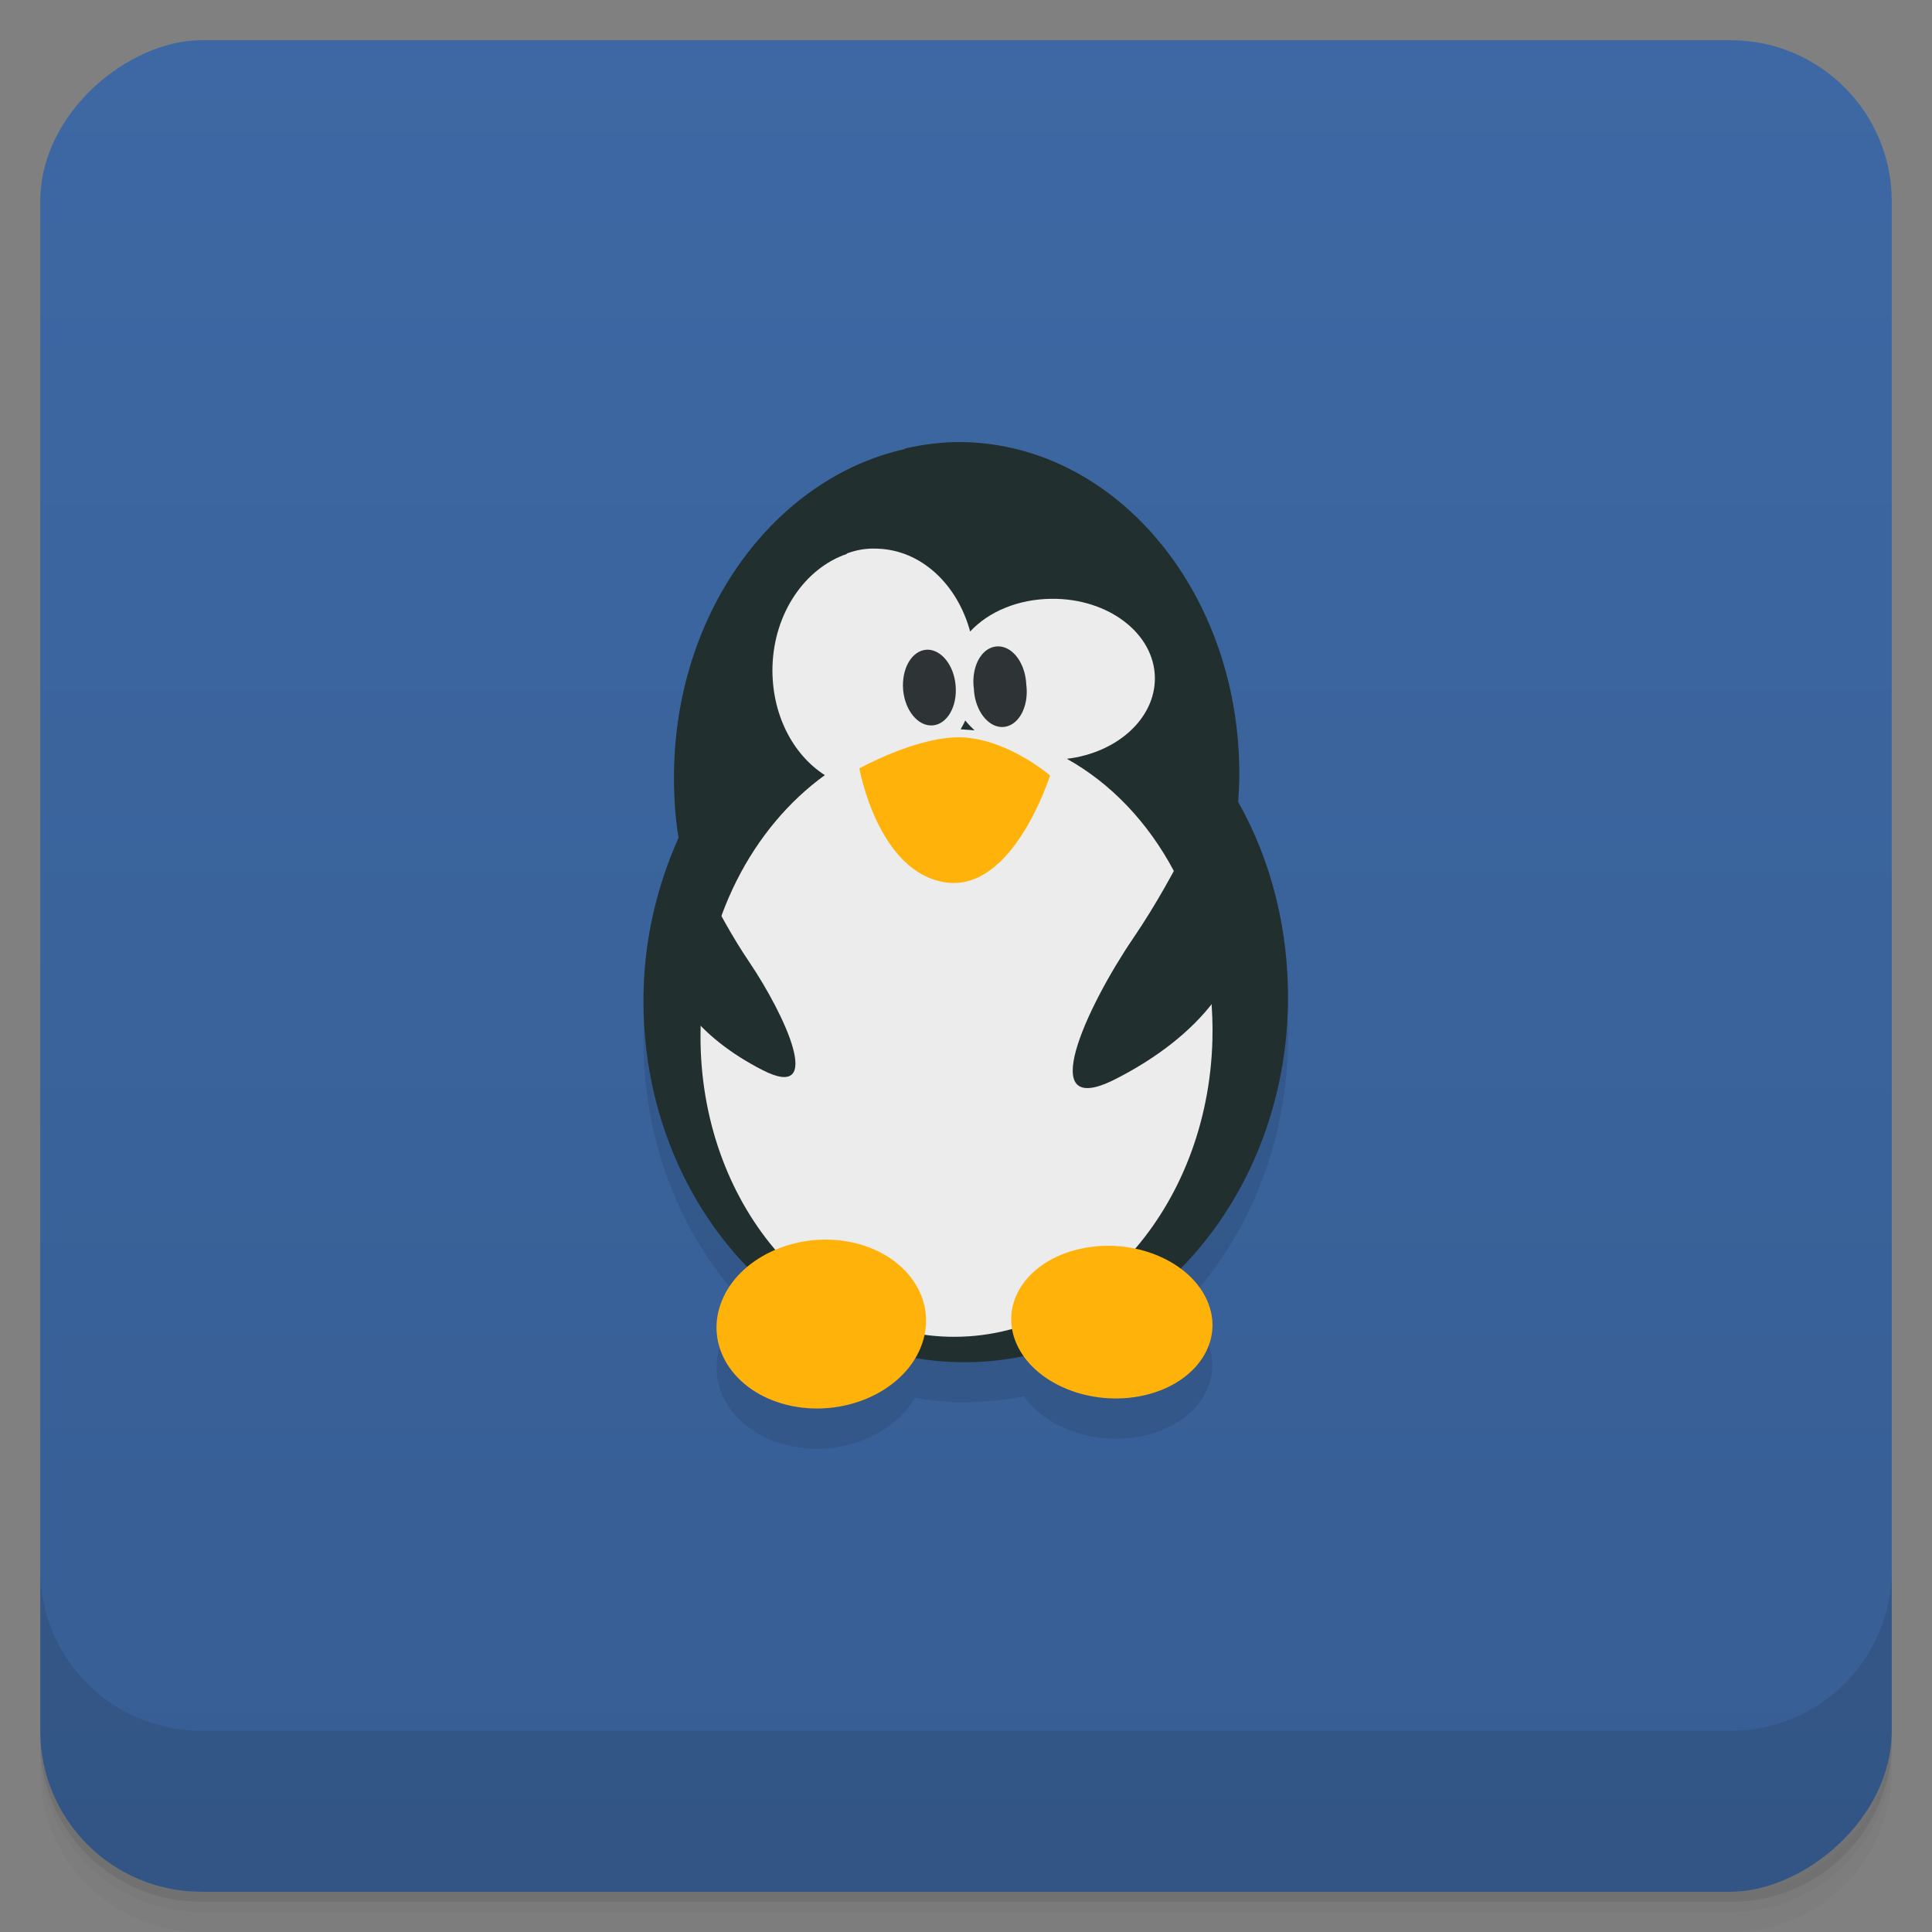 <svg width="48" height="48" version="1.1" viewBox="0 0 48 48" xmlns="http://www.w3.org/2000/svg">
 <rect x="0" y="0" width="48" height="48" fill="#808080" stroke="none"/>
 <defs>
  <linearGradient id="linearGradient4501" x1="-47" x2="-1" y1="2.8779e-15" y2="6.1232e-17" gradientUnits="userSpaceOnUse">
   <stop style="stop-color:#375e94" offset="0"/>
   <stop style="stop-color:#3d68a3" offset="1"/>
  </linearGradient>
 </defs>
 <g transform="translate(0 3.949e-5)">
  <path d="m1 43v0.25c0 2.216 1.784 4 4 4h38c2.216 0 4-1.784 4-4v-0.25c0 2.216-1.784 4-4 4h-38c-2.216 0-4-1.784-4-4zm0 0.5v0.5c0 2.216 1.784 4 4 4h38c2.216 0 4-1.784 4-4v-0.5c0 2.216-1.784 4-4 4h-38c-2.216 0-4-1.784-4-4z" style="opacity:.02"/>
  <path d="m1 43.25v0.25c0 2.216 1.784 4 4 4h38c2.216 0 4-1.784 4-4v-0.25c0 2.216-1.784 4-4 4h-38c-2.216 0-4-1.784-4-4z" style="opacity:.05"/>
  <path d="m1 43v0.25c0 2.216 1.784 4 4 4h38c2.216 0 4-1.784 4-4v-0.25c0 2.216-1.784 4-4 4h-38c-2.216 0-4-1.784-4-4z" style="opacity:.1"/>
 </g>
 <rect transform="rotate(-90)" x="-47" y="1" width="46" height="46" rx="4" style="fill:url(#linearGradient4501)"/>
 <g transform="translate(0 3.949e-5)">
  <g transform="translate(0 -1004.4)">
   <path d="m1 1043.4v4c0 2.216 1.784 4 4 4h38c2.216 0 4-1.784 4-4v-4c0 2.216-1.784 4-4 4h-38c-2.216 0-4-1.784-4-4z" style="opacity:.1"/>
  </g>
 </g>
 <g transform="translate(-1 -1)">
  <g transform="translate(1,1)">
   <g style="opacity:.1">
    <path transform="translate(-1,-1)" d="m17.855 22.796c0 4e-3 4e-3 8e-3 4e-3 0.016-0.523 1.176-0.848 2.477-0.871 3.879-0.046 2.684 0.962 5.105 2.588 6.785-0.276 0.229-0.501 0.504-0.635 0.824-0.465 1.109 0.262 2.275 1.621 2.607 1.258 0.304 2.61-0.218 3.174-1.18 0.361 0.063 0.728 0.109 1.104 0.115 0.545 1e-3 1.077-0.044 1.594-0.152 0.571 0.813 1.828 1.244 2.996 0.979 1.309-0.3 2-1.359 1.559-2.359-0.138-0.311-0.377-0.576-0.67-0.791 1.598-1.618 2.629-3.943 2.682-6.555 0.031-1.852-0.418-3.591-1.238-5.04z"/>
   </g>
  </g>
 </g>
 <path d="m22.48 11.156c-3.207 0.719-5.664 3.992-5.734 7.984-8e-3 0.566 0.023 1.121 0.109 1.656 0 4e-3 4e-3 8e-3 4e-3 0.016-0.523 1.176-0.848 2.477-0.871 3.879-0.086 4.98 3.438 9.08 7.852 9.152 4.414 0.078 8.06-3.891 8.16-8.879 0.031-1.852-0.418-3.59-1.238-5.04 0.012-0.188 0.023-0.355 0.027-0.543 0.074-4.566-3-8.328-6.871-8.398-0.484-8e-3 -0.961 0.055-1.418 0.156" style="fill:#222f2f"/>
 <path d="m21.04 13.762c-1.035 0.352-1.813 1.465-1.848 2.805-0.027 1.16 0.496 2.176 1.301 2.691-1.793 1.297-3.02 3.602-3.086 6.262-0.109 4.164 2.652 7.602 6.164 7.691 3.508 0.086 6.441-3.207 6.551-7.371 0.082-3.082-1.418-5.766-3.617-6.988 1.242-0.145 2.195-0.996 2.188-2.01-0.012-1.109-1.164-1.98-2.57-1.965-0.832 8e-3 -1.563 0.32-2.02 0.813-0.316-1.168-1.215-2.031-2.316-2.059-0.266-0.012-0.508 0.031-0.75 0.121m2.945 4.148c0.07 0.09 0.148 0.164 0.23 0.246-0.09-8e-3 -0.172-0.016-0.258-0.02-0.023 0-0.055-4e-3 -0.086-8e-3 0.039-0.074 0.082-0.141 0.113-0.219" style="fill:#ececec"/>
 <path d="m24.799 16.059c-0.133-4.07e-4 -0.264 0.056-0.371 0.168-0.191 0.2-0.279 0.543-0.232 0.891 0.016 0.352 0.168 0.672 0.391 0.836s0.485 0.14 0.676-0.059c0.191-0.2 0.281-0.543 0.234-0.895-0.016-0.348-0.164-0.672-0.391-0.836-0.098-0.07-0.203-0.105-0.307-0.105zm-1.758 0.082c-0.011 3e-5 -0.022 0.001-0.033 0.002-0.359 0.031-0.613 0.473-0.57 0.996 0.047 0.52 0.375 0.914 0.738 0.883 0.359-0.031 0.613-0.476 0.566-0.992-0.042-0.504-0.355-0.89-0.701-0.889z" style="fill:#2e3436"/>
 <path d="m23.811 18.318c-1.085 0.006-2.455 0.771-2.455 0.771l-0.006-0.002s0.455 2.586 2.143 2.836c1.688 0.246 2.594-2.656 2.594-2.656-1e-6 0-0.958-0.834-2.062-0.939-0.069-0.007-0.141-0.01-0.213-0.01zm-3.334 12.48c-1.109 0.012-2.157 0.599-2.535 1.5-0.465 1.109 0.262 2.277 1.621 2.609 1.359 0.328 2.84-0.301 3.305-1.414 0.465-1.109-0.262-2.277-1.621-2.609-0.255-0.061-0.514-0.089-0.77-0.086zm6.955 0.154c-0.205 0.006-0.411 0.033-0.615 0.08-1.305 0.296-2.006 1.357-1.56 2.357 0.445 1.004 1.867 1.574 3.172 1.277 1.309-0.3 2.006-1.359 1.56-2.359-0.375-0.847-1.447-1.388-2.557-1.355z" style="fill:#ffb30a"/>
 <path d="m17.08 21.04s0.664 1.574 1.539 2.867c0.875 1.297 1.895 3.48 0.328 2.68-1.559-0.797-2.645-2.043-2.426-3.48 0.227-1.438 0.566-2.07 0.566-2.07" style="fill:#222f2f"/>
 <path d="m30.17 19.586s-0.871 2.051-2.023 3.734c-1.145 1.688-2.473 4.527-0.438 3.492 2.031-1.031 3.465-2.652 3.172-4.523-0.293-1.875-0.727-2.703-0.727-2.703" style="fill:#222f2f"/>
</svg>
